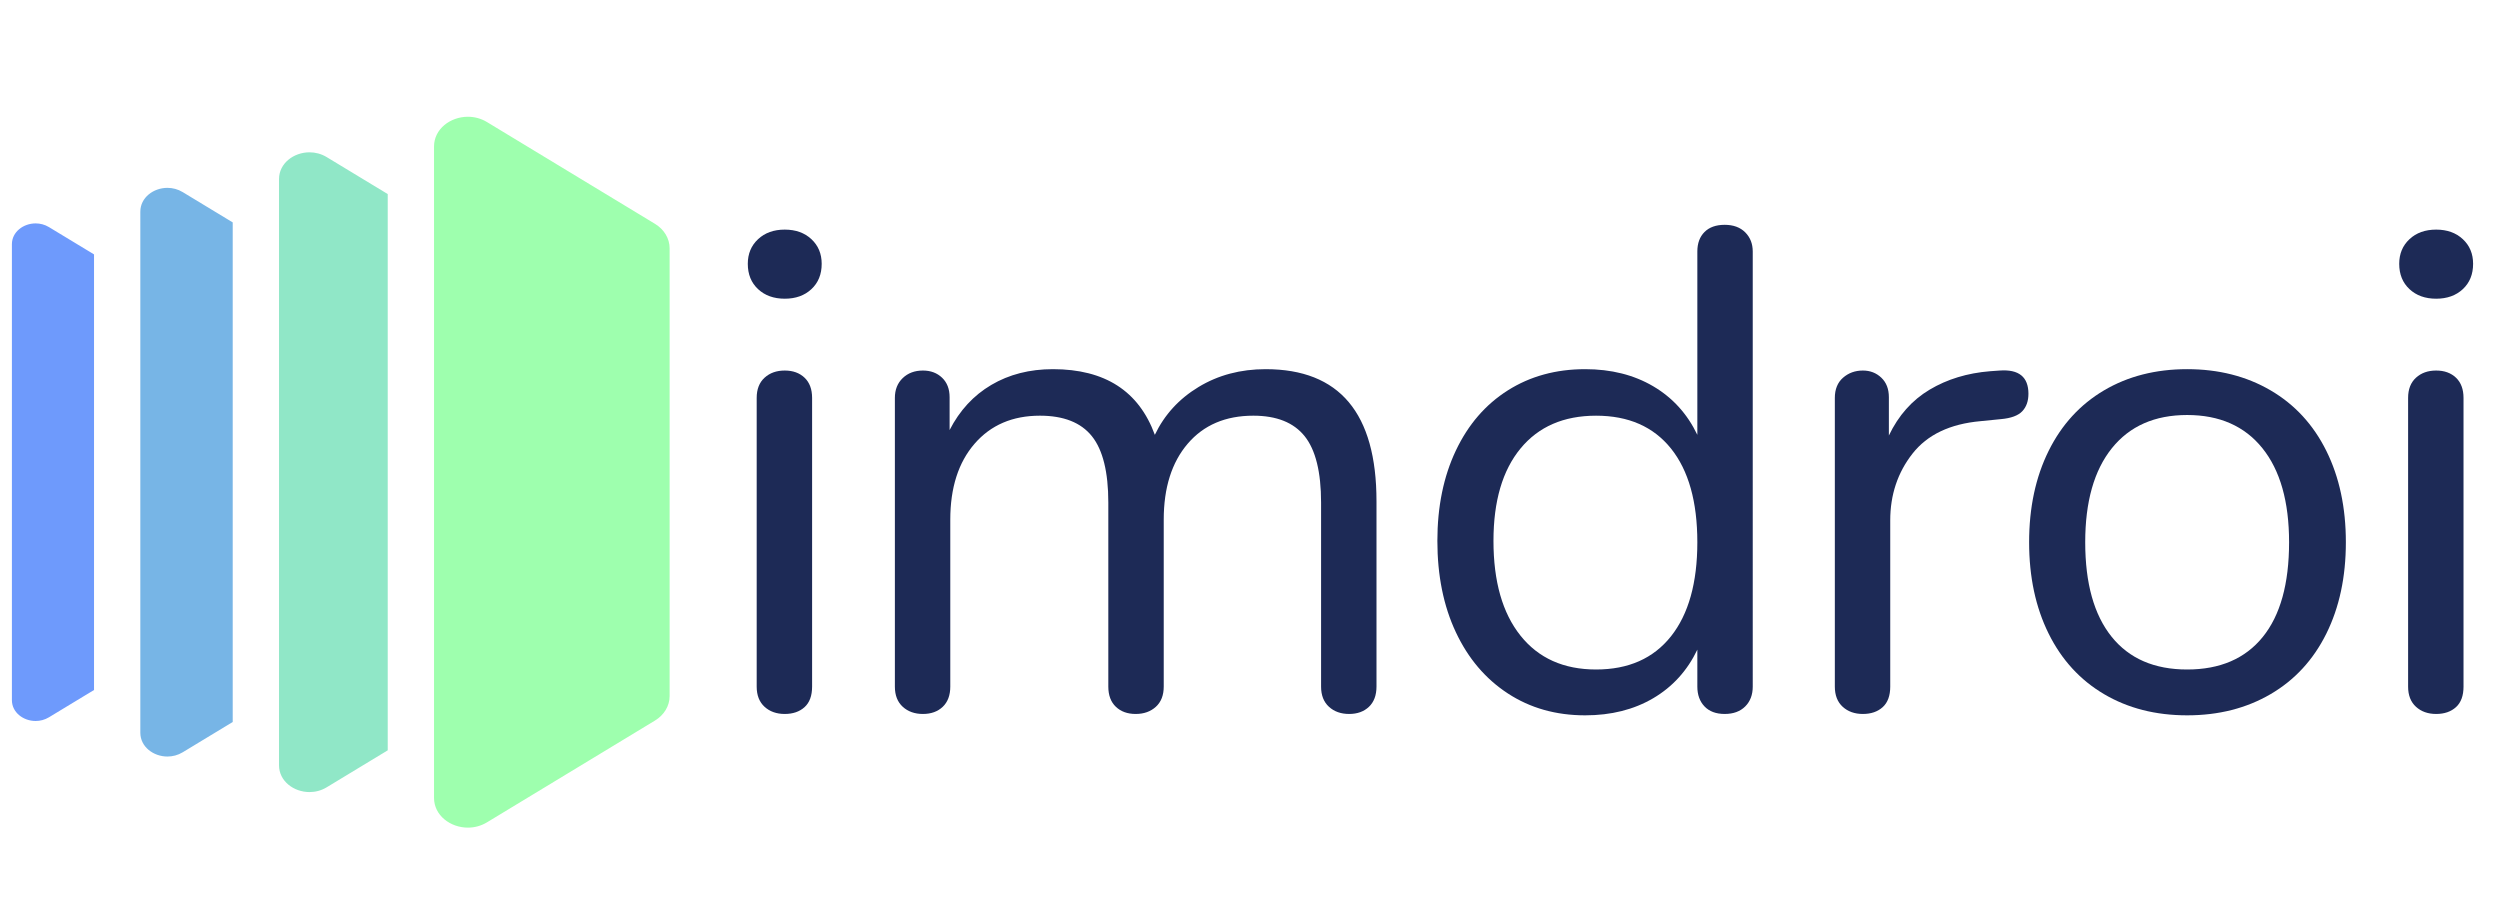 <?xml version="1.0" encoding="UTF-8" standalone="no"?>
<!-- Created with Inkscape (http://www.inkscape.org/) -->

<svg
   xmlns:dc="http://purl.org/dc/elements/1.1/"
   xmlns:cc="https://creativecommons.org/ns#"
   xmlns:rdf="https://www.w3.org/1999/02/22-rdf-syntax-ns#"
   xmlns="http://www.w3.org/2000/svg"
   xmlns:sodipodi="https://sodipodi.sourceforge.net/DTD/sodipodi-0.dtd"
   xmlns:inkscape="https://www.inkscape.org/namespaces/inkscape"
   width="38mm"
   height="14mm"
   viewBox="0 0 38 14"
   id="svg8"
   >
  <defs
     id="defs2" />
  <sodipodi:namedview
     id="base"
     pagecolor="#ffffff"
     bordercolor="#666666"
     borderopacity="1.0"
     inkscape:pageopacity="0.0"
     inkscape:pageshadow="2"
     inkscape:zoom="7.9195959"
     inkscape:cx="119.66103"
     inkscape:cy="30.684372"
     inkscape:document-units="mm"
     inkscape:current-layer="layer1"
     showgrid="false"
     inkscape:window-width="3840"
     inkscape:window-height="2004"
     inkscape:window-x="-16"
     inkscape:window-y="-16"
     inkscape:window-maximized="1" />
  <g
     inkscape:label="Ebene 1"
     inkscape:groupmode="layer"
     id="layer1"
     transform="translate(0,-283)">
    <g
       id="g10"
       transform="matrix(0.07,0,0,-0.07,0.181,295.58)">
      <g
         id="g12"
         transform="scale(0.1)">
        <path
           d="m 1634.32,262.418 c -11.39,10.402 -17.08,25 -17.08,43.832 v 626.879 c 0,18.801 5.69,33.422 17.08,43.82 11.38,10.399 26,15.598 43.83,15.598 17.83,0 32.17,-5.199 43.08,-15.598 10.89,-10.398 16.34,-25.019 16.34,-43.82 V 306.25 c 0,-19.832 -5.45,-34.68 -16.34,-44.57 -10.91,-9.879 -25.25,-14.852 -43.08,-14.852 -17.83,0 -32.45,5.203 -43.83,15.59 z m -14.11,906.902 c -14.85,13.86 -22.28,32.17 -22.28,54.97 0,21.77 7.43,39.6 22.28,53.47 14.85,13.86 34.17,20.8 57.94,20.8 23.77,0 43.08,-6.94 57.94,-20.8 14.84,-13.87 22.28,-31.7 22.28,-53.47 0,-22.8 -7.44,-41.11 -22.28,-54.97 -14.86,-13.87 -34.17,-20.8 -57.94,-20.8 -23.77,0 -43.09,6.93 -57.94,20.8"
           style="fill:#1d2a56;fill-opacity:1;fill-rule:nonzero;stroke:none"
           id="path14"
           inkscape:connector-curvature="0" />
        <path
           d="M 2963.1,708.816 V 306.25 c 0,-18.832 -5.46,-33.43 -16.34,-43.832 -10.91,-10.387 -25.25,-15.59 -43.08,-15.59 -17.83,0 -32.45,5.203 -43.82,15.59 -11.4,10.402 -17.09,25 -17.09,43.832 v 399.598 c 0,66.34 -11.88,114.382 -35.65,144.093 -23.77,29.707 -60.91,44.567 -111.41,44.567 -60.42,0 -107.95,-20.309 -142.61,-60.91 -34.68,-40.614 -51.99,-95.582 -51.99,-164.887 V 306.25 c 0,-18.832 -5.71,-33.43 -17.09,-43.832 -11.39,-10.387 -25.99,-15.59 -43.82,-15.59 -17.82,0 -32.19,5.203 -43.07,15.59 -10.92,10.402 -16.35,25 -16.35,43.832 v 399.598 c 0,66.34 -11.88,114.382 -35.65,144.093 -23.77,29.707 -61.41,44.567 -112.9,44.567 -59.42,0 -106.72,-20.309 -141.86,-60.91 -35.17,-40.614 -52.74,-95.582 -52.74,-164.887 V 306.25 c 0,-18.832 -5.45,-33.43 -16.34,-43.832 -10.91,-10.387 -25.25,-15.59 -43.08,-15.59 -17.82,0 -32.45,5.203 -43.82,15.59 -11.4,10.402 -17.08,25 -17.08,43.832 v 626.879 c 0,17.828 5.68,32.172 17.08,43.074 11.37,10.891 26,16.344 43.82,16.344 16.83,0 30.69,-5.199 41.6,-15.598 10.88,-10.398 16.34,-24.508 16.34,-42.336 v -71.297 c 21.77,42.567 51.99,75.243 90.61,98.036 38.63,22.769 83.19,34.164 133.7,34.164 112.89,0 186.66,-47.532 221.34,-142.606 20.79,43.57 52.48,78.223 95.07,103.985 42.57,25.742 91.11,38.621 145.58,38.621 160.43,0 240.65,-95.578 240.65,-286.7"
           style="fill:#1d2a56;fill-opacity:1;fill-rule:nonzero;stroke:none"
           id="path16"
           inkscape:connector-curvature="0" />
        <path
           d="m 3602.59,415.43 c 38.11,48.031 57.2,116.101 57.2,204.258 0,88.128 -19.09,155.976 -57.2,203.515 -38.14,47.535 -92.35,71.305 -162.66,71.305 -70.33,0 -125.04,-23.77 -164.15,-71.305 -39.14,-47.539 -58.67,-114.387 -58.67,-200.547 0,-88.144 19.53,-156.715 58.67,-205.734 39.11,-49.031 93.82,-73.543 164.15,-73.543 70.31,0 124.52,24 162.66,72.051 z m 161.18,877.19 c 10.89,-10.91 16.34,-24.77 16.34,-41.6 V 306.25 c 0,-17.828 -5.45,-32.199 -16.34,-43.09 -10.91,-10.879 -25.76,-16.332 -44.56,-16.332 -18.83,0 -33.43,5.453 -43.83,16.332 -10.4,10.891 -15.59,25.262 -15.59,43.09 v 80.211 c -21.8,-45.563 -53.74,-80.731 -95.82,-105.473 -42.1,-24.758 -91.36,-37.136 -147.81,-37.136 -63.39,0 -119.35,15.839 -167.86,47.539 -48.53,31.687 -86.16,75.988 -112.9,132.961 -26.74,56.929 -40.11,123.035 -40.11,198.304 0,74.278 13.37,139.645 40.11,196.09 26.74,56.449 64.37,100.02 112.9,130.723 48.51,30.683 104.47,46.047 167.86,46.047 56.45,0 105.71,-12.391 147.81,-37.137 42.08,-24.762 74.02,-59.926 95.82,-105.469 v 398.11 c 0,17.83 5.19,31.95 15.59,42.34 10.4,10.41 25,15.6 43.83,15.6 18.8,0 33.65,-5.46 44.56,-16.34"
           style="fill:#1d2a56;fill-opacity:1;fill-rule:nonzero;stroke:none"
           id="path18"
           inkscape:connector-curvature="0" />
        <path
           d="m 4378.74,942.043 c 0,-15.855 -4.46,-28.48 -13.37,-37.879 -8.91,-9.43 -24.27,-15.117 -46.04,-17.086 l -44.57,-4.453 c -66.36,-5.945 -115.65,-29.48 -147.82,-70.566 -32.18,-41.106 -48.27,-89.383 -48.27,-144.832 V 306.25 c 0,-19.832 -5.46,-34.68 -16.33,-44.57 -10.92,-9.879 -25.26,-14.852 -43.09,-14.852 -17.82,0 -32.45,5.203 -43.83,15.59 -11.4,10.402 -17.07,25 -17.07,43.832 v 626.879 c 0,18.801 5.94,33.422 17.81,43.82 11.9,10.399 26.24,15.598 43.09,15.598 15.83,0 29.2,-5.199 40.11,-15.598 10.89,-10.398 16.33,-24.508 16.33,-42.336 v -83.187 c 20.81,43.57 50.26,76.738 88.39,99.531 38.12,22.77 81.94,36.137 131.48,40.106 l 20.79,1.484 c 41.6,2.969 62.39,-13.883 62.39,-50.504"
           style="fill:#1d2a56;fill-opacity:1;fill-rule:nonzero;stroke:none"
           id="path20"
           inkscape:connector-curvature="0" />
        <path
           d="m 4887.52,413.941 c 38.12,47.028 57.2,115.618 57.2,205.747 0,88.128 -19.32,156.21 -57.94,204.257 -38.62,48.024 -93.1,72.047 -163.4,72.047 -70.33,0 -124.78,-24.023 -163.42,-72.047 -38.61,-48.047 -57.92,-116.129 -57.92,-204.257 0,-89.129 19.06,-157.469 57.18,-204.997 38.12,-47.543 92.85,-71.312 164.16,-71.312 71.3,0 126.01,23.519 164.14,70.562 z M 4542.89,289.91 c -52,30.68 -92.11,74.5 -120.33,131.461 -28.22,56.938 -42.33,123.043 -42.33,198.317 0,75.25 14.11,141.351 42.33,198.312 28.22,56.941 68.33,100.766 120.33,131.469 51.98,30.683 112.15,46.047 180.49,46.047 68.33,0 128.72,-15.364 181.23,-46.047 52.48,-30.703 92.83,-74.528 121.07,-131.469 28.22,-56.961 42.33,-123.062 42.33,-198.312 0,-75.274 -14.11,-141.379 -42.33,-198.317 -28.24,-56.961 -68.59,-100.781 -121.07,-131.461 -52.51,-30.711 -112.9,-46.058 -181.23,-46.058 -68.34,0 -128.51,15.347 -180.49,46.058"
           style="fill:#1d2a56;fill-opacity:1;fill-rule:nonzero;stroke:none"
           id="path22"
           inkscape:connector-curvature="0" />
        <path
           d="m 5220.26,262.418 c -11.4,10.402 -17.08,25 -17.08,43.832 v 626.879 c 0,18.801 5.68,33.422 17.08,43.82 11.37,10.399 26,15.598 43.82,15.598 17.84,0 32.17,-5.199 43.09,-15.598 10.88,-10.398 16.34,-25.019 16.34,-43.82 V 306.25 c 0,-19.832 -5.46,-34.68 -16.34,-44.57 -10.92,-9.879 -25.25,-14.852 -43.09,-14.852 -17.82,0 -32.45,5.203 -43.82,15.59 z m -14.11,906.902 c -14.86,13.86 -22.28,32.17 -22.28,54.97 0,21.77 7.42,39.6 22.28,53.47 14.85,13.86 34.16,20.8 57.93,20.8 23.77,0 43.09,-6.94 57.94,-20.8 14.86,-13.87 22.28,-31.7 22.28,-53.47 0,-22.8 -7.42,-41.11 -22.28,-54.97 -14.85,-13.87 -34.17,-20.8 -57.94,-20.8 -23.77,0 -43.08,6.93 -57.93,20.8"
           style="fill:#1d2a56;fill-opacity:1;fill-rule:nonzero;stroke:none"
           id="path24"
           inkscape:connector-curvature="0" />
        <path
           d="M 178.32,1244.72 80.481,1304 c -9.152,5.55 -19.191,8.05 -28.984,8.05 C 24.836,1312.05 0,1293.46 0,1266.88 V 276.73 c 0,-26.582 24.832,-45.171 51.496,-45.171 9.793,0 19.84,2.511 28.984,8.05 l 97.84,59.282 v 945.829"
           style="fill:#6e9afc;fill-opacity:1;fill-rule:nonzero;stroke:none"
           id="path26"
           inkscape:connector-curvature="0" />
        <path
           d="m 1428.16,285.602 v 972.408 c 0,21.18 -11.85,41 -31.69,53.03 l -364.89,221.07 c -13.07,7.92 -27.41,11.5 -41.404,11.5 -38.09,0 -73.567,-26.56 -73.567,-64.53 V 64.531 C 916.609,26.559 952.082,0 990.176,0 c 13.994,0 28.344,3.59 41.404,11.5 l 364.89,221.07 c 19.84,12.032 31.69,31.852 31.69,53.032"
           style="fill:#9effae;fill-opacity:1;fill-rule:nonzero;stroke:none"
           id="path28"
           inkscape:connector-curvature="0" />
        <path
           d="m 816.066,1375.74 -132.574,80.31 c -11.762,7.13 -24.668,10.36 -37.262,10.36 -34.281,0 -66.21,-23.91 -66.21,-58.08 V 135.281 c 0,-34.172 31.929,-58.07 66.21,-58.07 12.59,0 25.504,3.219 37.262,10.348 L 816.066,167.879 V 1375.74"
           style="fill:#90e7c7;fill-opacity:1;fill-rule:nonzero;stroke:none"
           id="path30"
           inkscape:connector-curvature="0" />
        <path
           d="m 479.48,1314.21 -108.64,65.82 c -10.457,6.33 -21.926,9.2 -33.125,9.2 -30.473,0 -58.852,-21.25 -58.852,-51.62 V 206.012 c 0,-30.383 28.379,-51.633 58.852,-51.633 11.191,0 22.672,2.871 33.125,9.199 l 108.64,65.82 V 1314.21"
           style="fill:#77b5e6;fill-opacity:1;fill-rule:nonzero;stroke:none"
           id="path32"
           inkscape:connector-curvature="0" />
      </g>
    </g>
  </g>
</svg>
